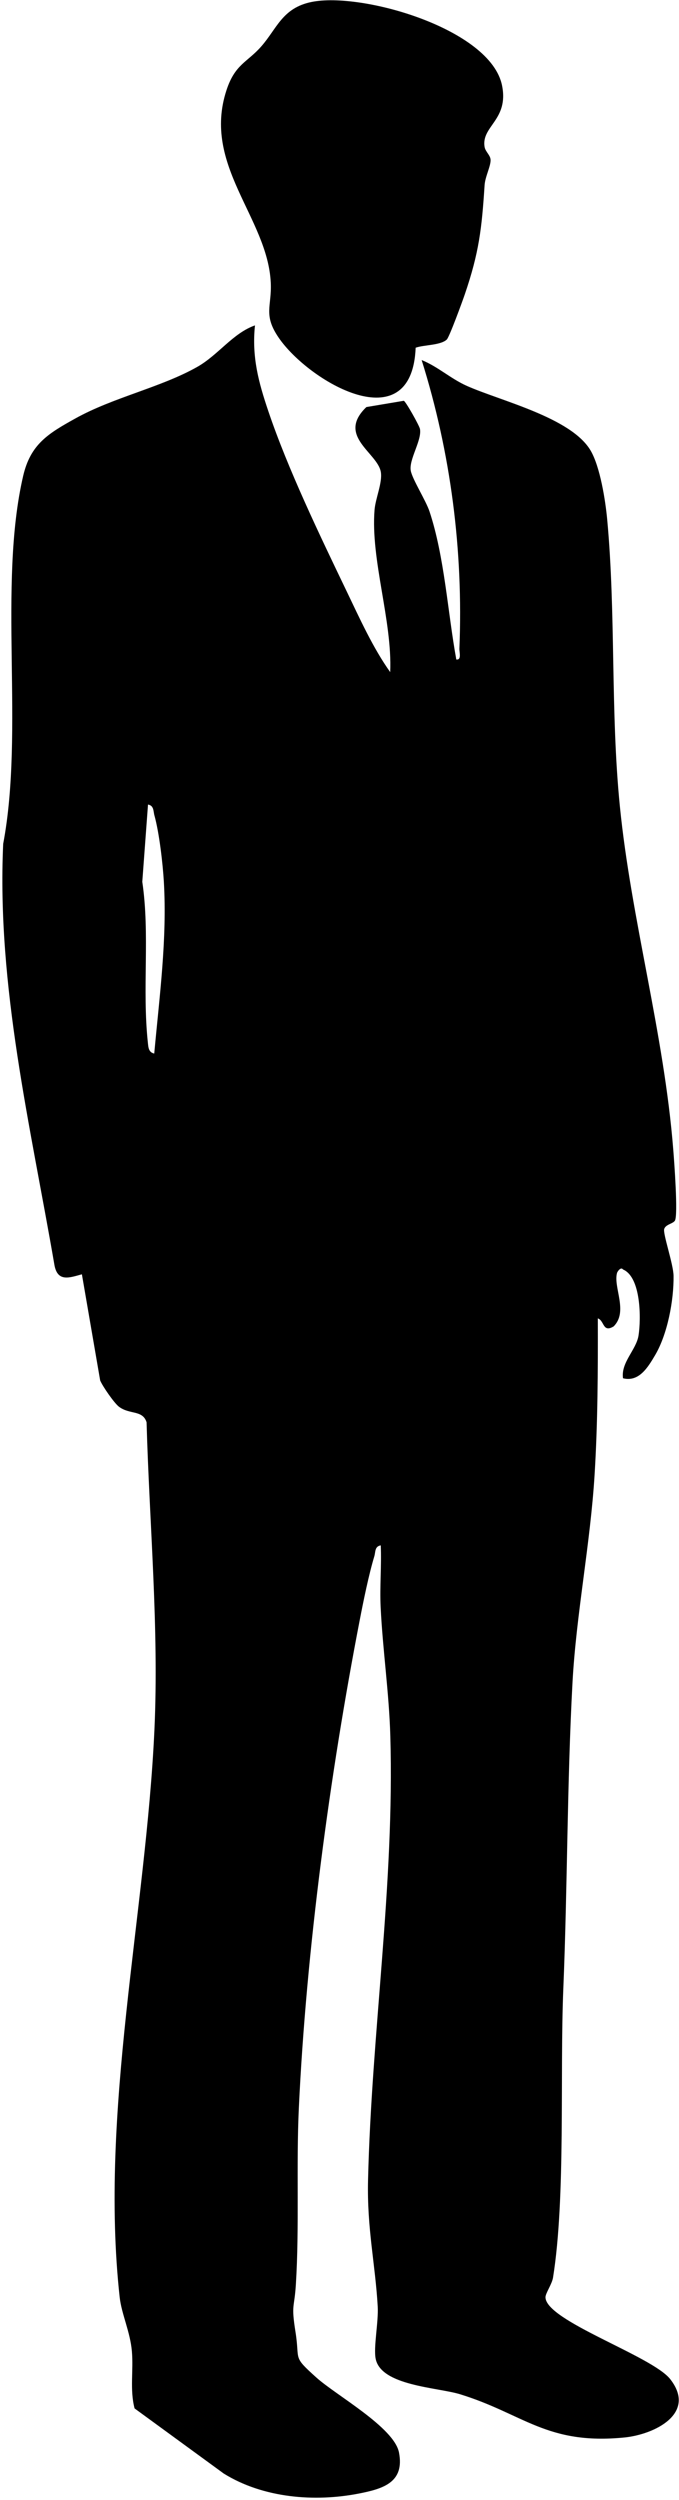 <svg width="263" height="967" viewBox="0 0 263 967" fill="none" xmlns="http://www.w3.org/2000/svg">
<g clip-path="url(#clip0_202_2)">
<path d="M31.716 492.881L38.799 533.965C39.775 536.296 44.237 542.715 46.064 544.111C50.191 547.265 55.225 545.269 56.772 550.126C57.874 589.382 61.611 629.852 59.812 669.136C56.549 739.834 38.478 817.049 46.356 888.583C47.068 895.045 50.428 901.939 51.083 909.461C51.739 916.983 50.233 924.337 52.129 931.58L86.667 956.769C101.866 966.217 121.819 967.905 139.235 964.459C148.41 962.644 156.762 960.174 154.545 948.633C152.662 938.892 130.213 926.528 122.544 919.634C113.118 911.163 116.242 913.256 114.471 902.106C112.714 891.04 114.011 893.105 114.596 883.699C115.991 861.524 114.708 837.661 115.754 815.346C118.64 754.264 127.689 686.804 139.318 626.754C140.768 619.26 142.832 609.115 144.993 601.955C145.481 600.323 145.091 598.16 147.475 597.741C147.824 605.64 147.057 613.678 147.434 621.563C148.228 638.086 150.71 654.888 151.184 671.453C152.844 728.726 143.892 786.305 142.553 843.396C142.121 862.013 145.37 875.745 146.304 892.184C146.639 898.157 144.617 907.926 145.509 912.377C147.615 922.844 169.506 923.43 178.193 926.095C202.859 933.673 211.769 945.8 241.887 942.814C253.474 941.656 270.026 933.561 259.596 920.248C252.554 911.261 211.337 897.696 211.281 888.57C211.281 887.021 213.805 883.504 214.209 880.964C219.173 849.899 216.817 802.479 218.197 769.112C219.815 729.8 219.633 689.846 221.753 650.729C223.175 624.479 228.697 596.973 230.314 570.291C231.541 550.251 231.611 530.1 231.555 509.948C234.135 510.813 233.41 515.656 237.69 513.046C243.421 507.339 237.495 497.919 238.987 492.406C239.168 491.75 240.521 489.894 241.302 491.025C248.343 494.011 248.329 510.158 247.325 516.577C246.461 522.103 240.423 527.016 241.316 533.114C247.493 534.663 250.965 528.886 253.725 524.211C258.564 516.047 261.018 502.971 260.892 493.481C260.823 488.932 256.709 477.195 257.267 475.381C257.825 473.567 260.642 473.371 261.408 472.157C262.705 470.106 261.13 449.047 260.781 444.735C257.211 399.673 244.481 355.742 240.089 311.797C236.421 275.081 238.597 237.527 235.181 200.866C234.497 193.512 232.448 180.589 228.794 174.323C221.293 161.47 193.768 155.051 180.759 149.232C174.498 146.427 169.618 141.807 163.315 139.267C174.61 175.133 179.476 213.119 177.942 250.84C177.886 252.319 178.862 255.376 176.743 255.097C173.41 236.829 172.183 215.338 166.355 197.81C164.947 193.582 159.704 185.362 159.104 182.068C158.323 177.714 163.455 170.346 162.674 165.95C162.451 164.652 157.096 155.163 156.399 155.023L141.912 157.451C130.213 168.685 146.304 175.105 147.517 182.613C148.173 186.674 145.44 192.772 145.077 197.196C143.515 216.566 151.965 240.011 151.143 259.981C144.519 250.728 139.277 239.132 134.271 228.707C123.925 207.188 111.529 181.51 103.943 159.07C100.123 147.78 97.501 138.067 98.757 125.856C90.181 128.885 84.576 137.286 76.419 141.905C62.419 149.832 43.958 153.669 29.29 161.805C18.651 167.694 11.818 171.797 8.96 184.134C-0.829 226.404 9.517 282.505 1.235 326.394C-1.275 381.685 11.832 435.525 21.119 489.504C22.387 495.937 26.905 494.221 31.73 492.895L31.716 492.881ZM59.742 407.516C57.539 407.056 57.469 405.116 57.274 403.302C55.029 382.285 58.125 361.464 55.113 341.075L57.33 311.197C59.659 311.615 59.352 313.737 59.812 315.411C61.681 322.124 63.047 333.944 63.465 341.033C64.762 363.334 61.75 385.453 59.742 407.544V407.516Z" fill="black"/>
<path d="M161 134.495C164.207 133.35 170.663 133.615 173.061 131.327C174.065 130.364 179.099 116.59 180.019 113.896C185.569 97.68 186.615 88.4 187.702 71.584C187.911 68.332 190.17 64.132 190.017 61.76C189.905 60.001 188.009 58.661 187.702 56.847C186.322 48.795 197.142 46.45 194.465 33.095C190.059 11.171 140.071 -3.23 120.606 0.775C109.353 3.091 107.262 11.046 101.21 17.94C95.73 24.178 91.031 24.778 87.713 34.923C78.217 63.95 103.664 84.158 104.877 109.333C105.323 118.544 101.824 121.697 107.959 130.643C119.574 147.585 159.508 170.988 161 134.495Z" fill="black"/>
</g>
<defs>
<clipPath id="clip0_202_2">
<rect width="262" height="966" fill="white" transform="matrix(-1 0 0 1 262.9 0.105)"/>
</clipPath>
</defs>
</svg>
